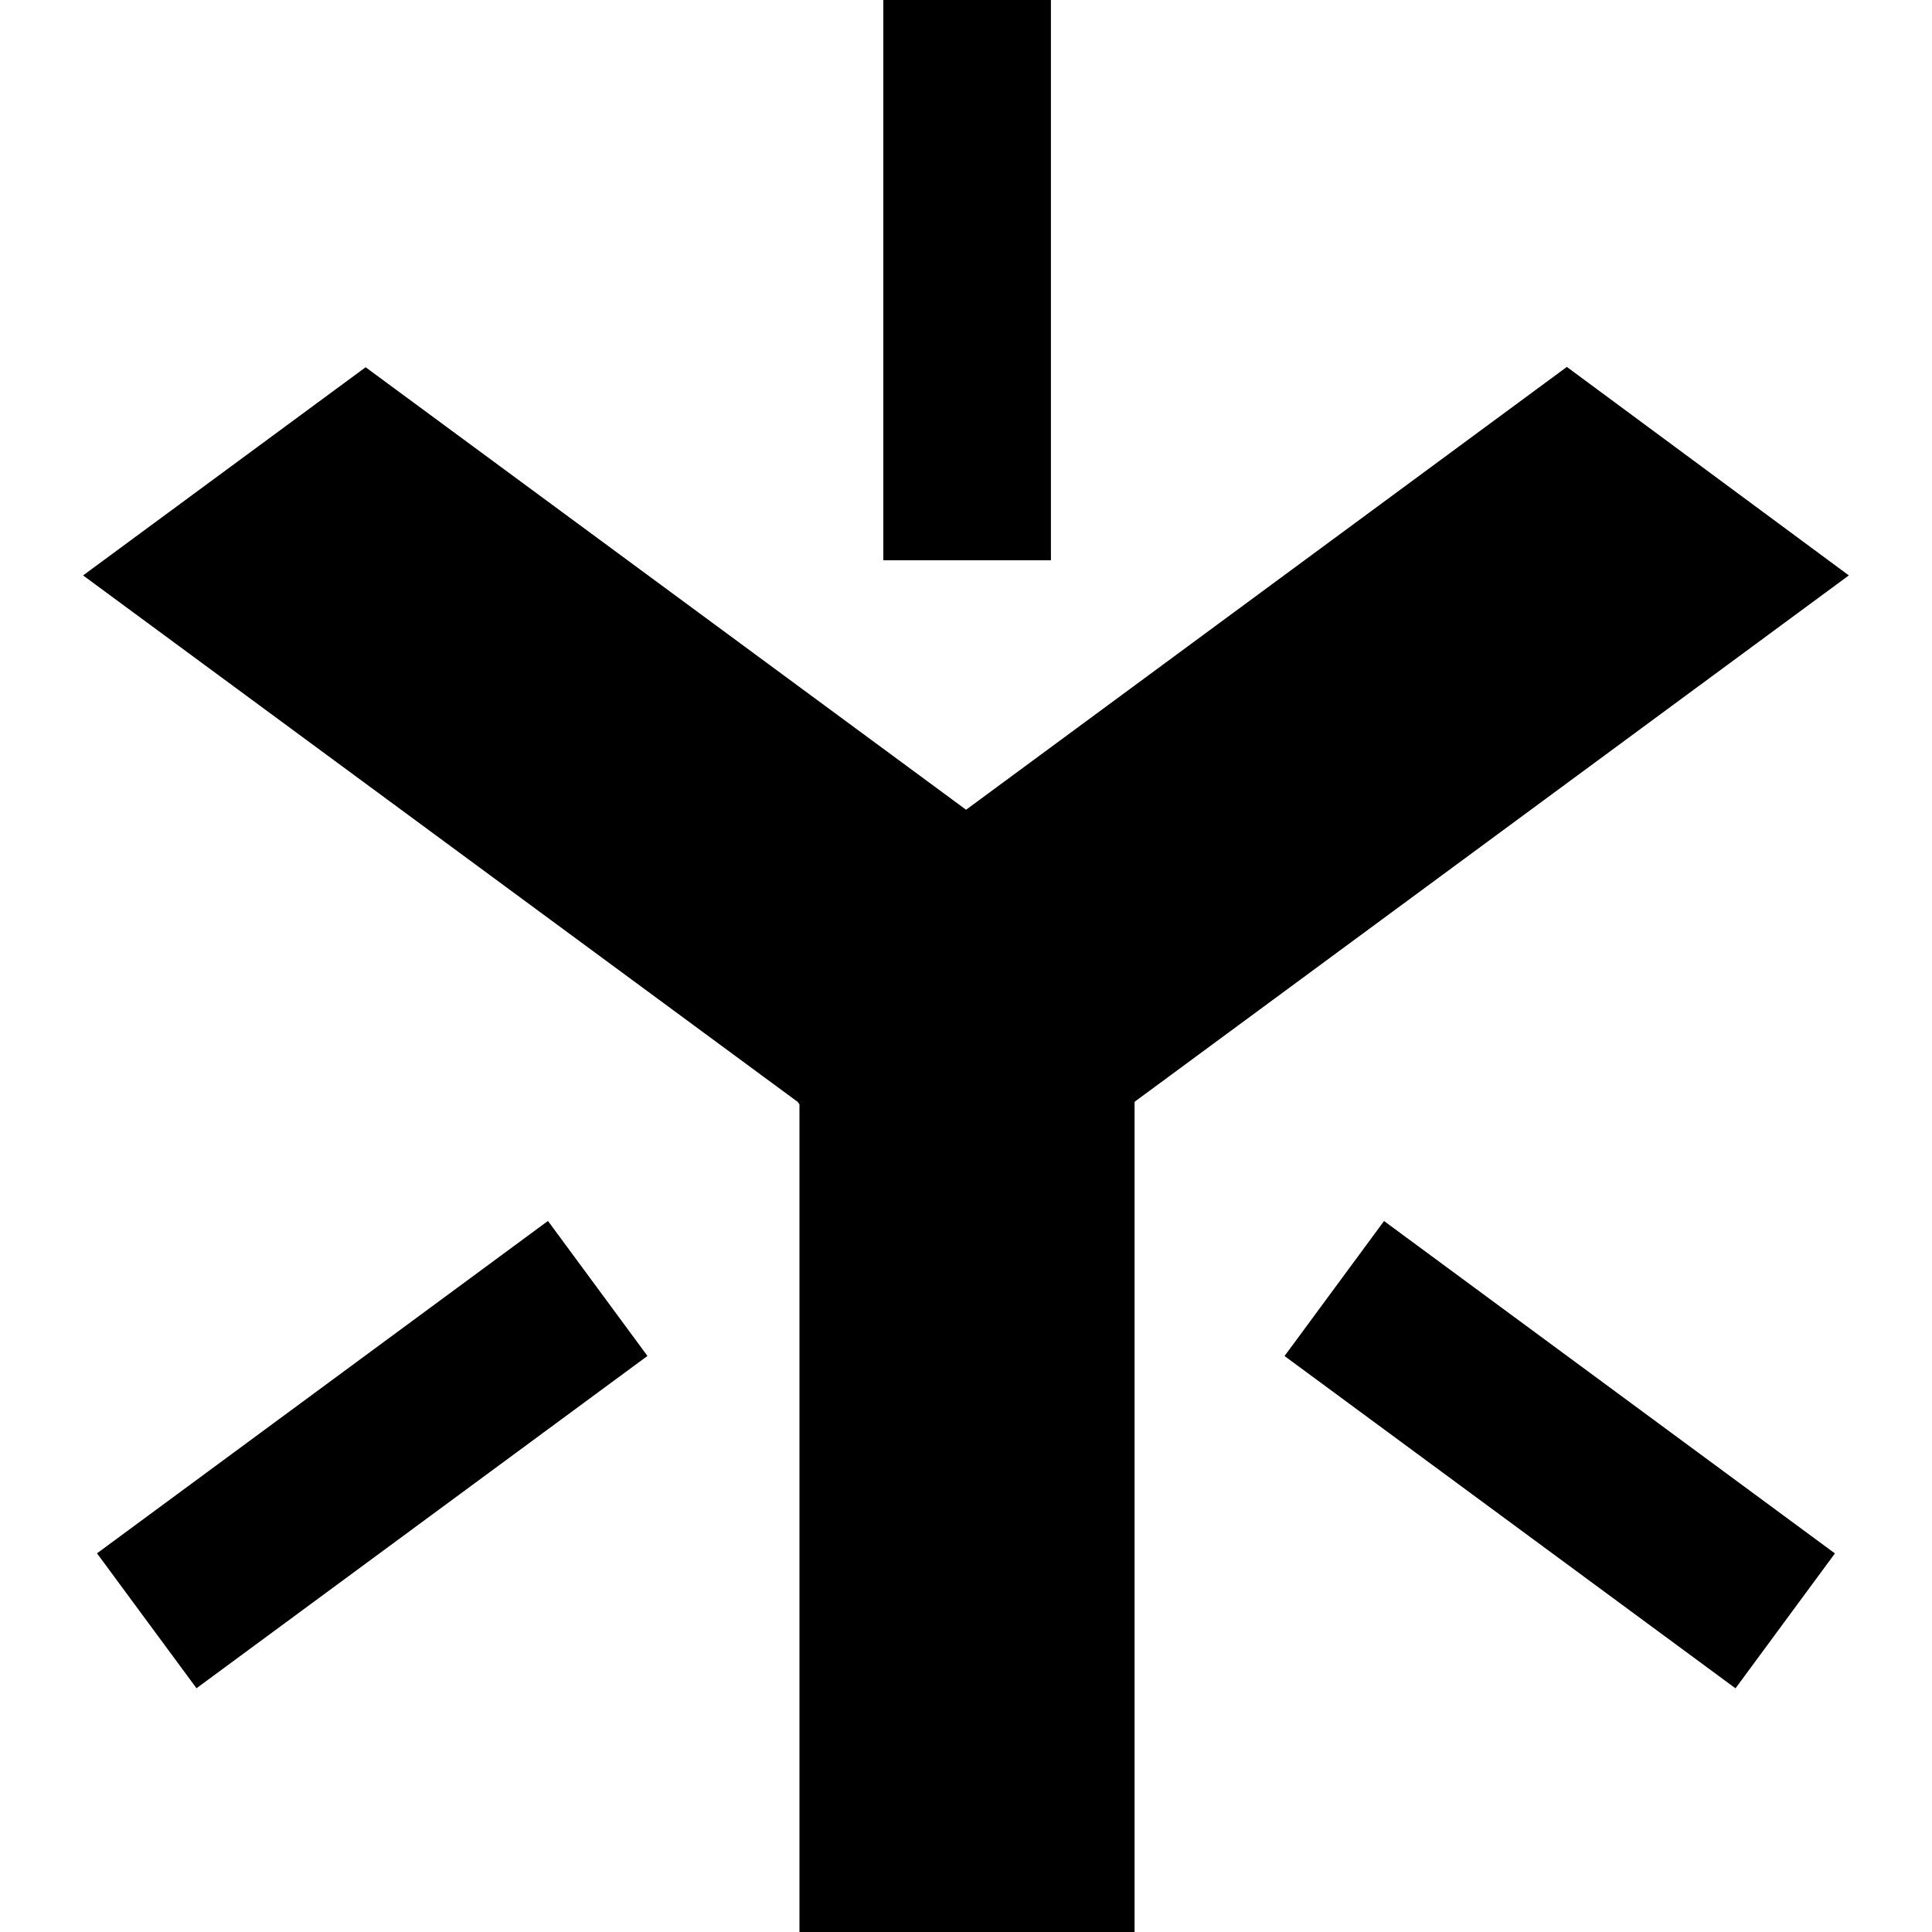 <svg role="img" viewBox="0 0 24 24" xmlns="http://www.w3.org/2000/svg"><title>Egnyte icon</title><path d="M1.205 19.296l1.236 1.676 5.602-4.128-1.236-1.677zM10.973 6.96h2.082V0h-2.082zm6.22 8.208l-1.236 1.677 5.602 4.128 1.235-1.676zm-5.192-5.109L4.542 4.562l-3.51 2.586 8.877 6.54.022.03V24h4.163V13.687l8.873-6.539-3.503-2.59Z"/></svg>
